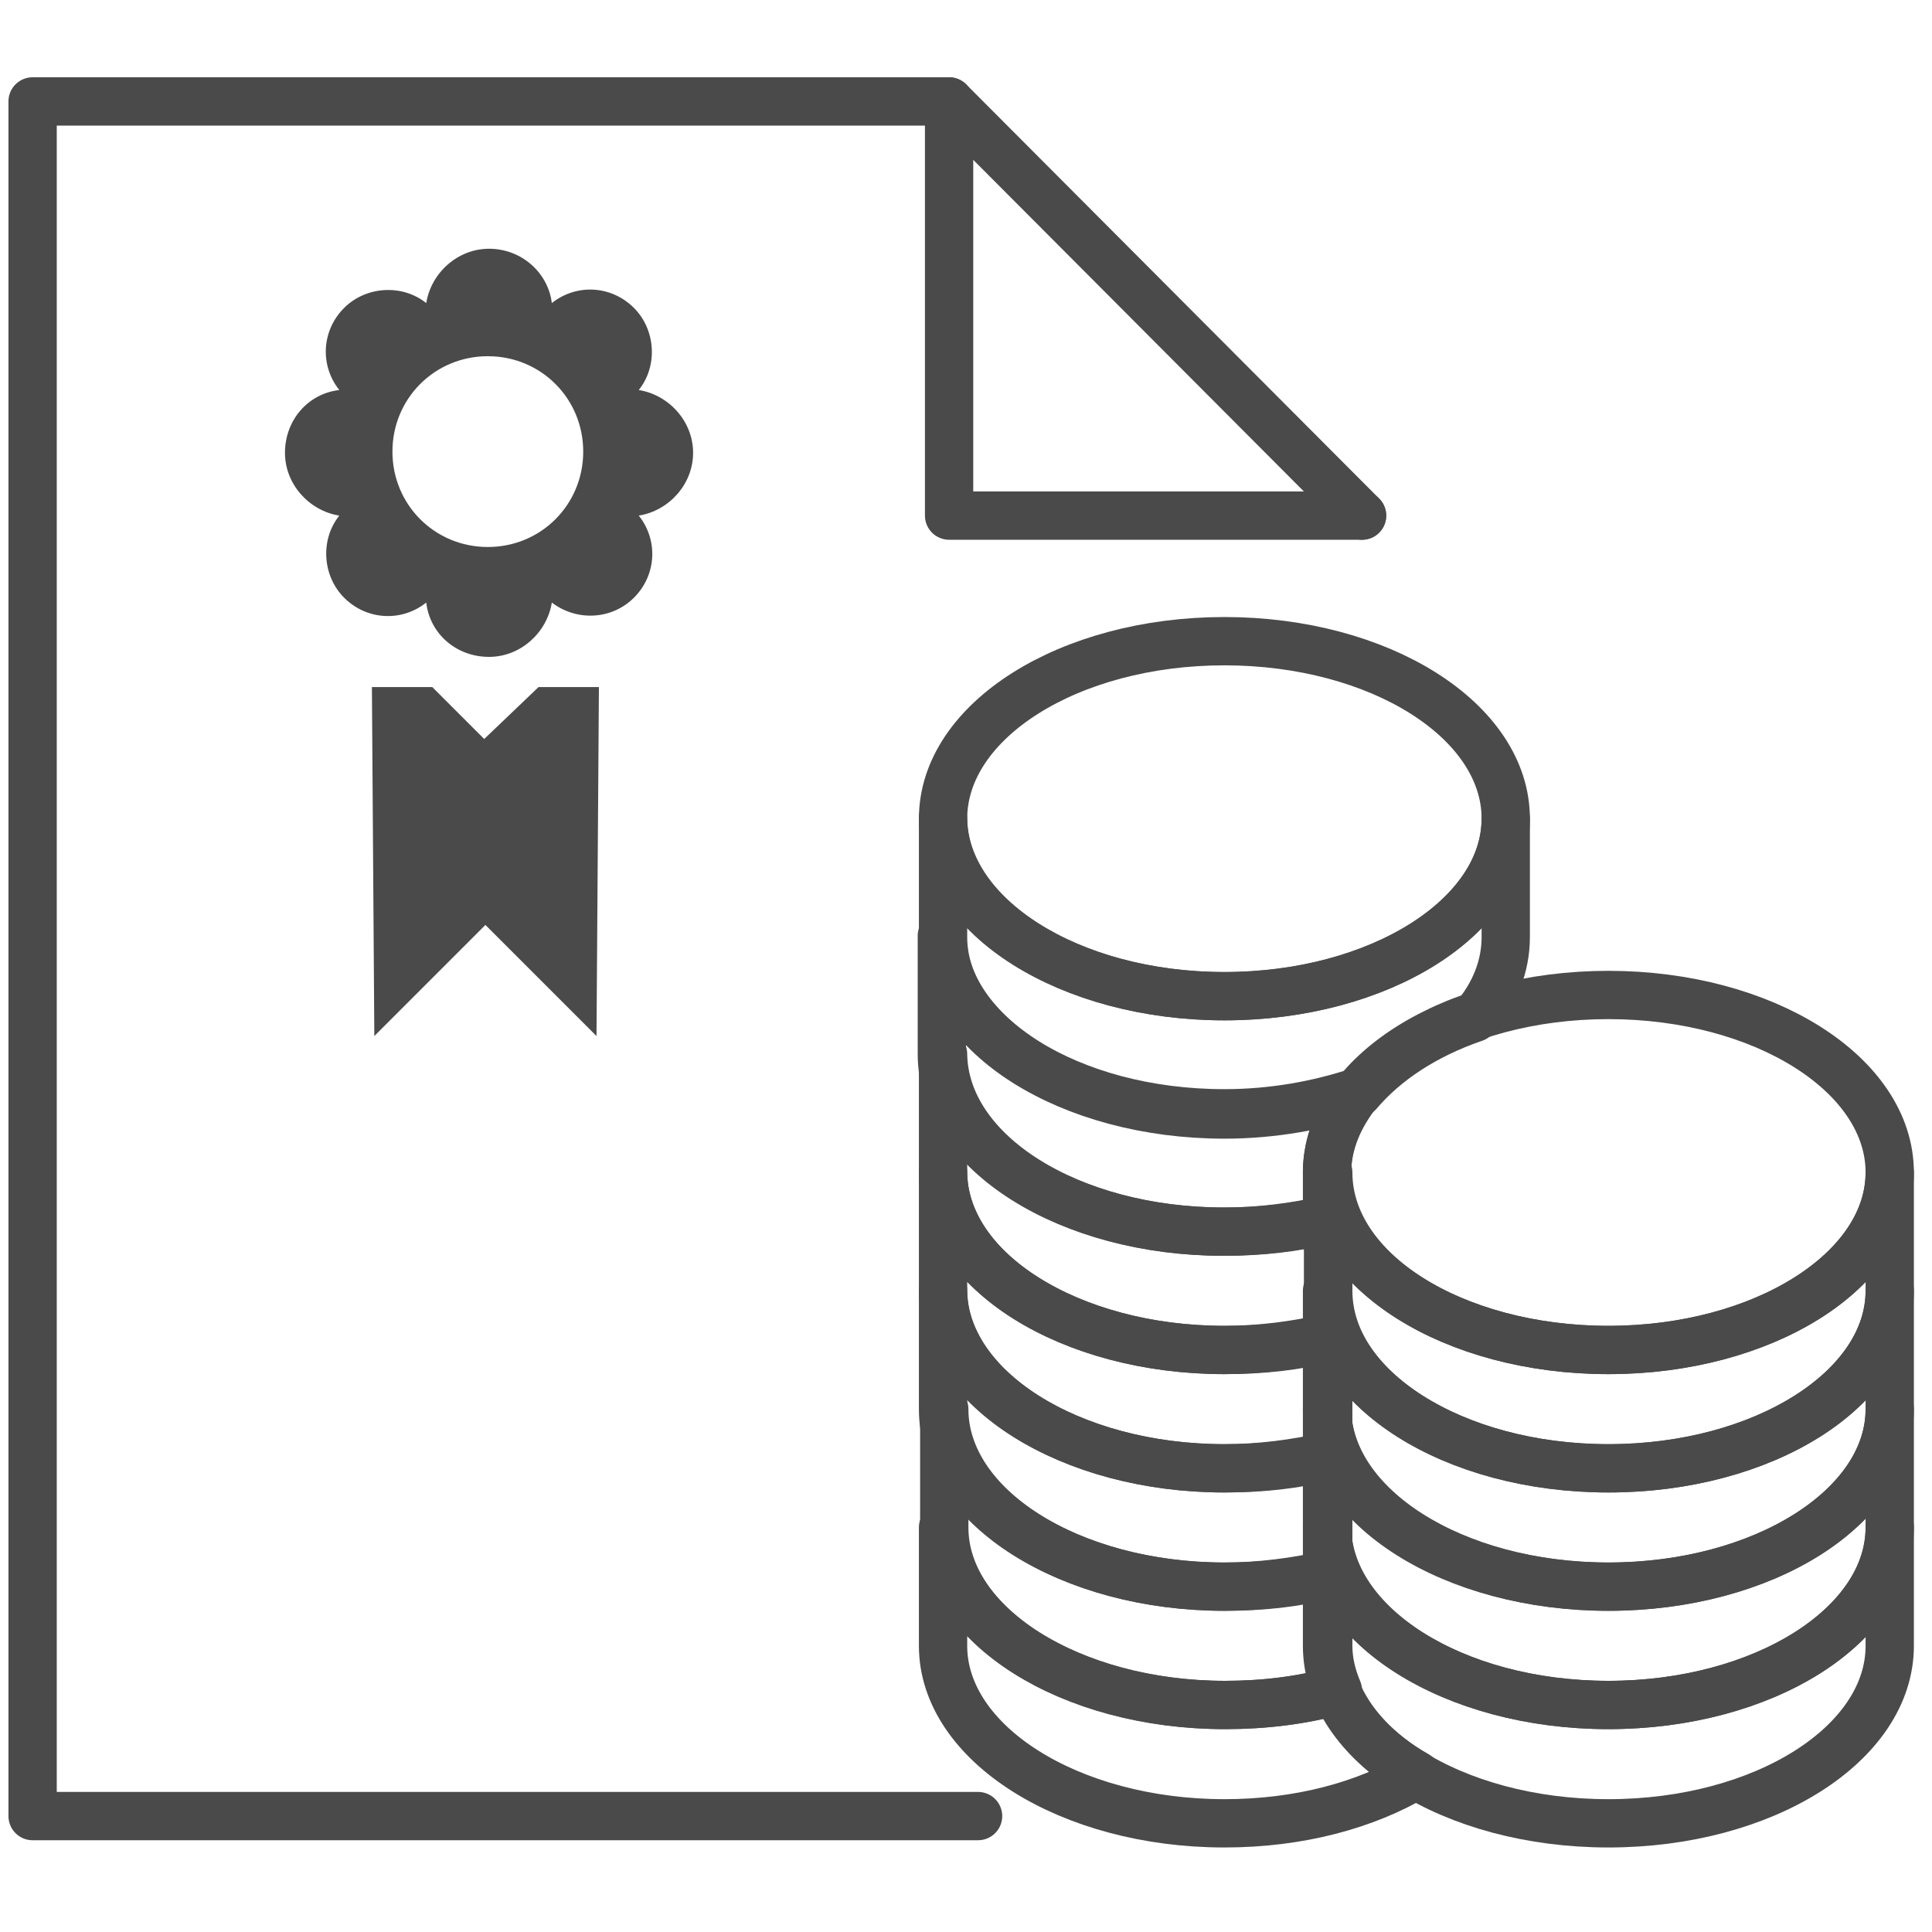 <?xml version="1.0" encoding="utf-8"?>
<!-- Generator: Adobe Illustrator 19.2.1, SVG Export Plug-In . SVG Version: 6.00 Build 0)  -->
<svg version="1.1" id="Layer_1" xmlns="http://www.w3.org/2000/svg" xmlns:xlink="http://www.w3.org/1999/xlink" x="0px" y="0px"
	 viewBox="0 0 160 160" style="enable-background:new 0 0 160 160;" xml:space="preserve">
<style type="text/css">
	.st0{fill:none;stroke:#4B4A4A;stroke-width:4;stroke-linecap:round;stroke-linejoin:round;stroke-miterlimit:10;}
	.st1{fill:#4B4A4A;}
</style>
<g>
	<ellipse class="st0" cx="133.2" cy="97.1" rx="23.3" ry="14.7"/>
	<path class="st0" d="M133.2,141.2c12.8,0,23.3-6.6,23.3-14.7v9.8c0,8.1-10.4,14.7-23.3,14.7s-23.3-6.6-23.3-14.7v-9.8
		C110,134.6,120.4,141.2,133.2,141.2z"/>
	<path class="st0" d="M133.2,131.4c12.8,0,23.3-6.6,23.3-14.7v9.8c0,8.1-10.4,14.7-23.3,14.7s-23.3-6.6-23.3-14.7v-9.8
		C110,124.8,120.4,131.4,133.2,131.4z"/>
	<path class="st0" d="M133.2,121.6c12.8,0,23.3-6.6,23.3-14.7v9.8c0,8.1-10.4,14.7-23.3,14.7s-23.3-6.6-23.3-14.7v-9.8
		C110,115,120.4,121.6,133.2,121.6z"/>
	<path class="st0" d="M133.2,111.8c12.8,0,23.3-6.6,23.3-14.7v9.8c0,8.1-10.4,14.7-23.3,14.7S110,115,110,106.9v-9.8
		C110,105.3,120.4,111.8,133.2,111.8z"/>
	<ellipse class="st0" cx="101.4" cy="67.8" rx="23.3" ry="14.7"/>
	<path class="st0" d="M101.4,141.2c3.3,0,6.5-0.4,9.3-1.2c1.1,2.7,3.4,5.2,6.6,7c-4.2,2.5-9.7,4-15.9,4c-12.8,0-23.3-6.6-23.3-14.7
		v-9.8C78.2,134.6,88.6,141.2,101.4,141.2z"/>
	<path class="st0" d="M101.4,131.4c3,0,5.9-0.4,8.6-1v5.9c0,1.3,0.3,2.5,0.8,3.7c-2.9,0.8-6,1.2-9.3,1.2c-12.8,0-23.3-6.6-23.3-14.7
		v-9.8C78.2,124.8,88.6,131.4,101.4,131.4z"/>
	<path class="st0" d="M101.4,121.6c3,0,5.9-0.4,8.6-1v5.9v3.9c-2.7,0.7-5.5,1-8.6,1c-12.8,0-23.3-6.6-23.3-14.7v-9.8
		C78.2,115,88.6,121.6,101.4,121.6z"/>
	<path class="st0" d="M101.4,111.8c3,0,5.9-0.4,8.6-1v5.9v3.9c-2.7,0.7-5.5,1-8.6,1c-12.8,0-23.3-6.6-23.3-14.7v-9.8
		C78.2,105.3,88.6,111.8,101.4,111.8z"/>
	<path class="st0" d="M101.4,102c3,0,5.9-0.4,8.6-1v5.9v3.9c-2.7,0.7-5.5,1-8.6,1c-12.8,0-23.3-6.6-23.3-14.7v-9.8
		C78.2,95.5,88.6,102,101.4,102z"/>
	<g>
		<path class="st0" d="M101.4,92.2c4,0,7.8-0.7,11.1-1.8c-1.6,2-2.6,4.3-2.6,6.7v3.9c-2.7,0.7-5.5,1-8.6,1
			c-12.8,0-23.3-6.6-23.3-14.7v-9.8C78.2,85.7,88.6,92.2,101.4,92.2z"/>
	</g>
	<path class="st0" d="M101.4,82.5c12.8,0,23.3-6.6,23.3-14.7v9.8c0,2.4-0.9,4.7-2.6,6.7c-4.1,1.4-7.4,3.6-9.6,6.2
		c-3.3,1.1-7.1,1.8-11.1,1.8c-12.8,0-23.3-6.6-23.3-14.7v-9.8C78.2,75.9,88.6,82.5,101.4,82.5z"/>
</g>
<polyline class="st0" points="78.6,8.4 78.6,42.7 112.8,42.7 "/>
<g>
	<polyline class="st0" points="112.8,42.7 78.6,8.4 2.7,8.4 2.7,150.4 81,150.4 	"/>
</g>
<path class="st1" d="M57.4,37.5c0-2.6-2-4.8-4.5-5.2c1.6-2,1.4-5-0.4-6.8c-1.9-1.9-4.8-2-6.8-0.4c-0.3-2.5-2.5-4.5-5.2-4.5
	c-2.6,0-4.8,2-5.2,4.5c-2-1.6-5-1.4-6.8,0.4c-1.9,1.9-2,4.8-0.4,6.8c-2.6,0.3-4.5,2.5-4.5,5.2c0,2.6,2,4.8,4.5,5.2
	c-1.6,2-1.4,5,0.4,6.8c1.9,1.9,4.8,2,6.8,0.4c0.3,2.6,2.5,4.5,5.2,4.5c2.6,0,4.8-2,5.2-4.5c2.1,1.6,5,1.4,6.8-0.4
	c1.9-1.9,2-4.8,0.4-6.8C55.4,42.3,57.4,40.1,57.4,37.5z M40.4,45.3c-4.4,0-7.9-3.5-7.9-7.9s3.5-7.9,7.9-7.9s7.9,3.5,7.9,7.9
	S44.8,45.3,40.4,45.3z M40.1,61.2l-4.3-4.3h-5l0.2,28.9l9.2-9.2l9.2,9.2l0.2-28.9h-5L40.1,61.2z"/>
</svg>
